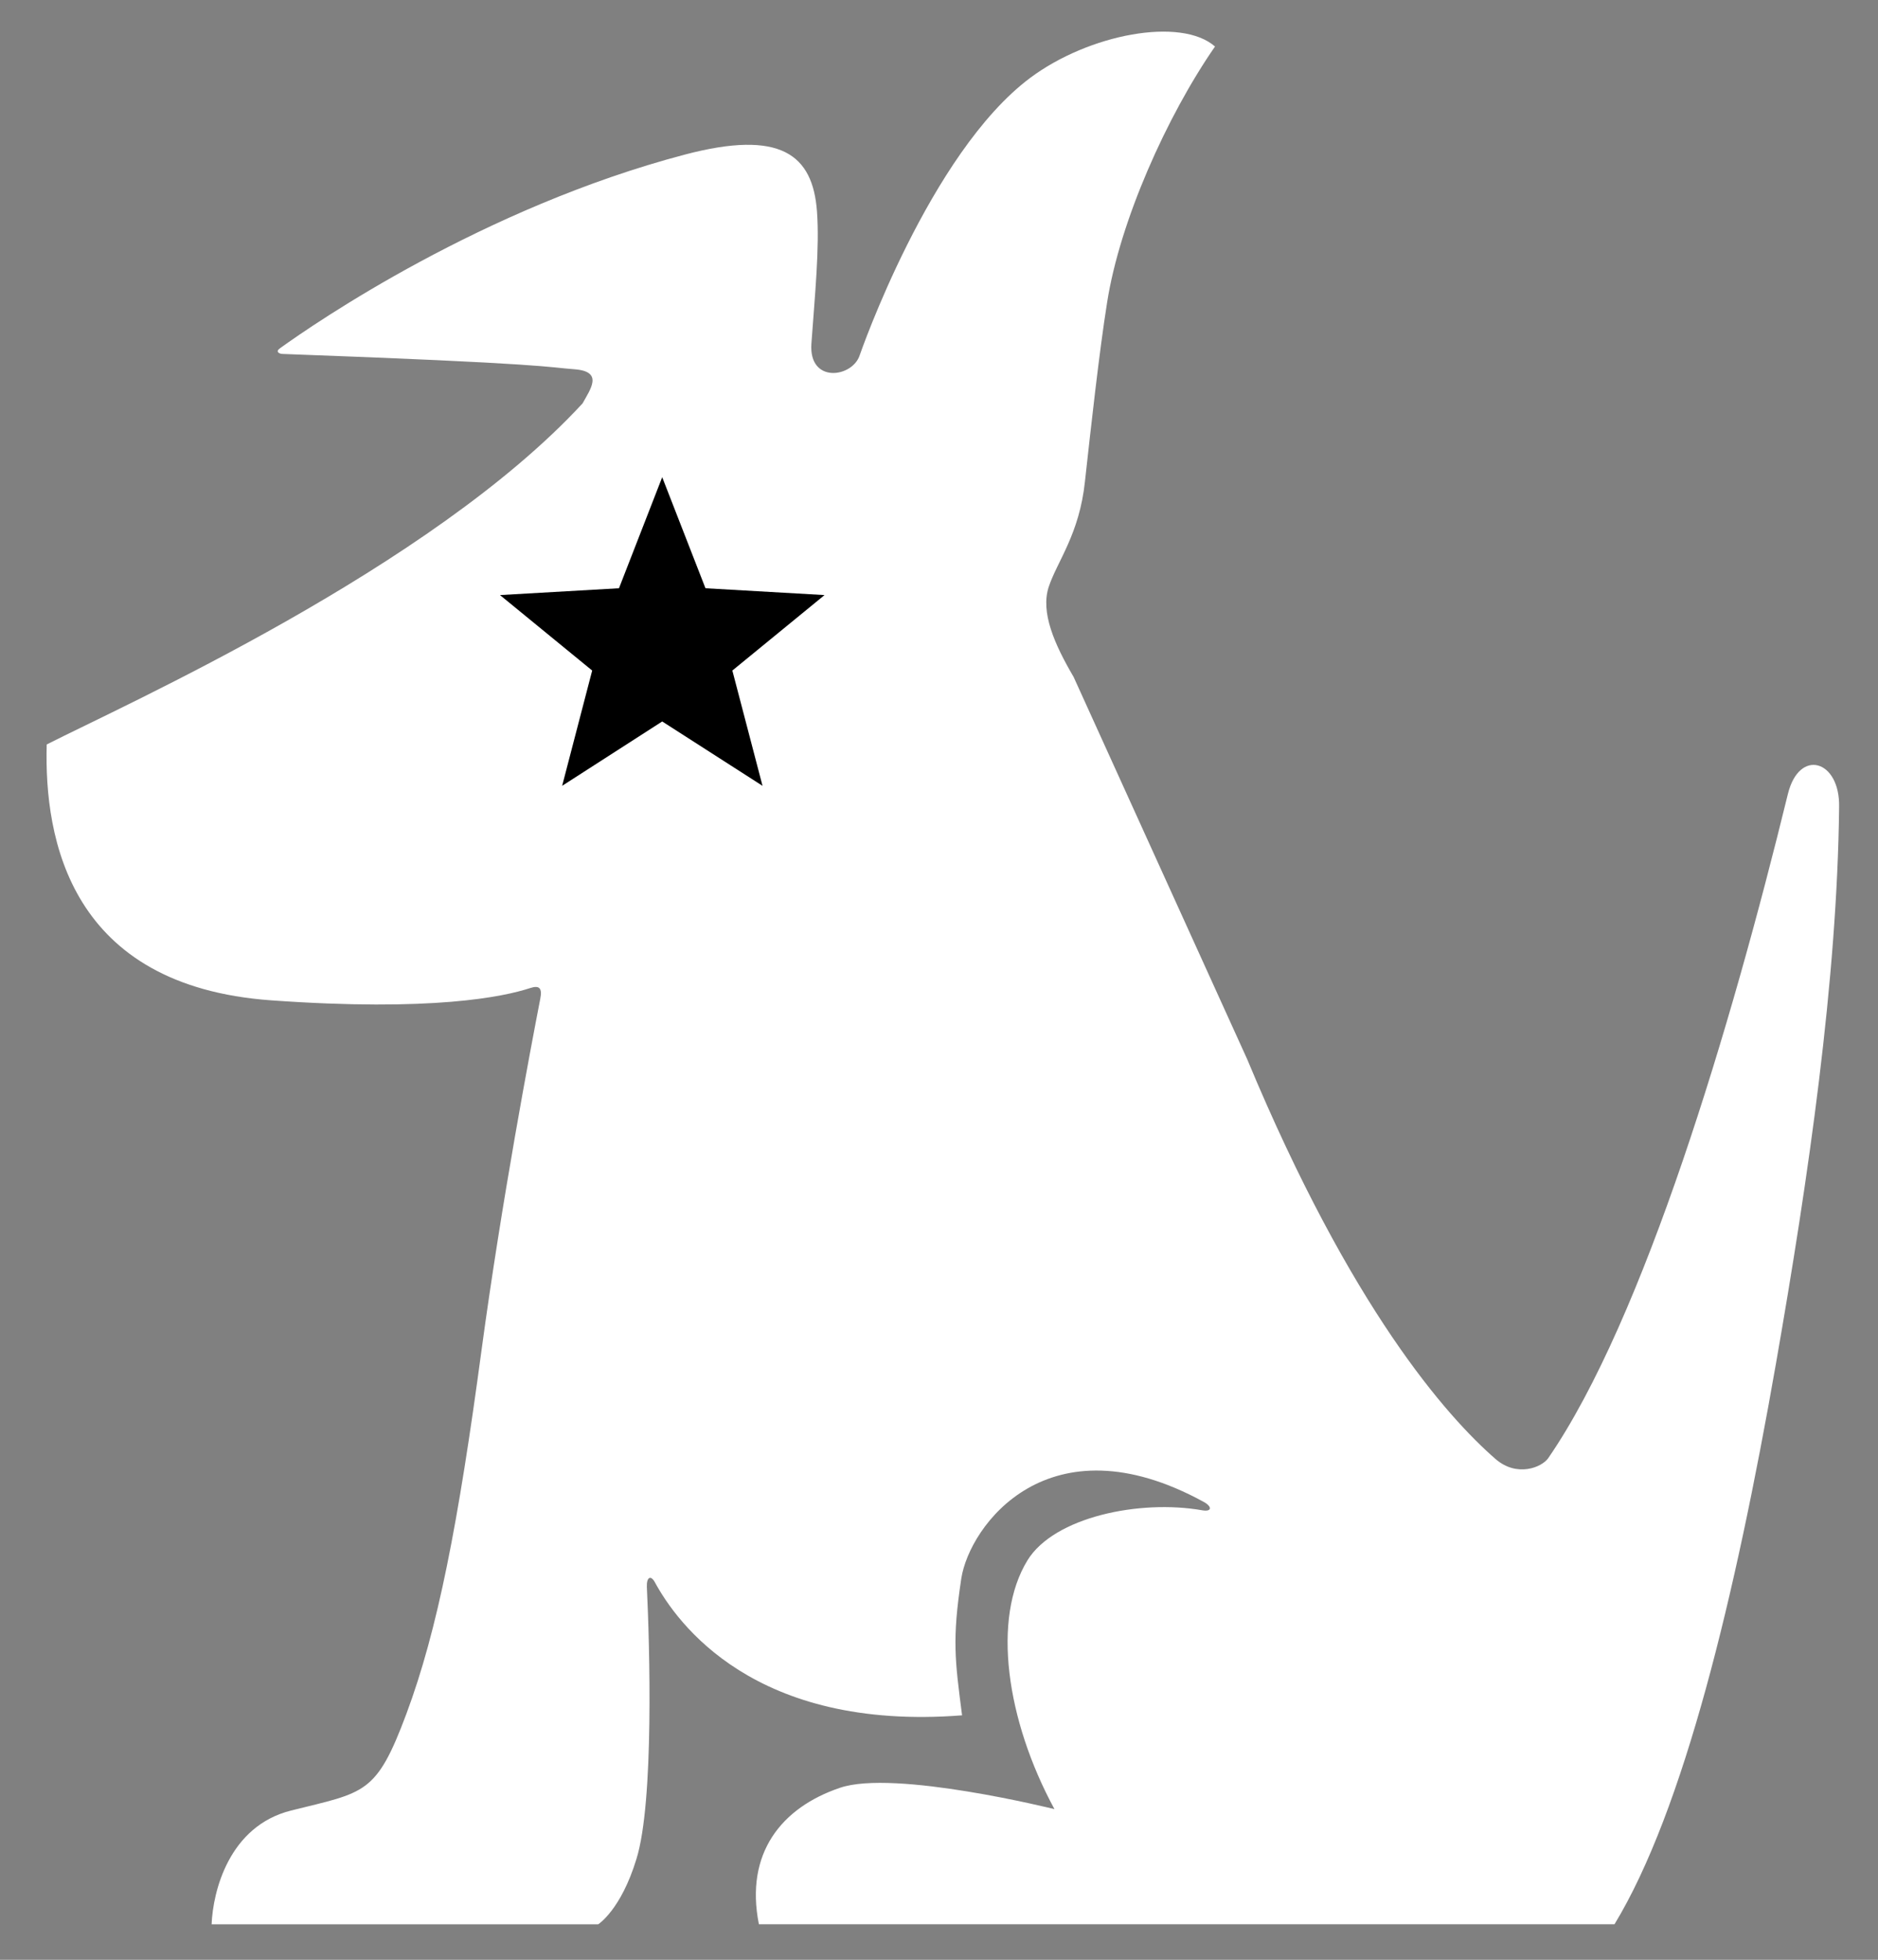 <?xml version="1.0" encoding="UTF-8" standalone="no"?>
<!-- Created with Inkscape (http://www.inkscape.org/) -->

<svg
   xmlns:dc="http://purl.org/dc/elements/1.1/"
   xmlns:cc="http://creativecommons.org/ns#"
   xmlns:rdf="http://www.w3.org/1999/02/22-rdf-syntax-ns#"
   xmlns:svg="http://www.w3.org/2000/svg"
   xmlns="http://www.w3.org/2000/svg"
   xmlns:sodipodi="http://sodipodi.sourceforge.net/DTD/sodipodi-0.dtd"
   xmlns:inkscape="http://www.inkscape.org/namespaces/inkscape"
   version="1.0"
   width="43.45"
   height="45.34"
   id="svg38779"
   inkscape:version="0.47 r22583"
   sodipodi:docname="notify.svg">
  <rect width="100%" height="100%" fill="#808080" stroke="none"/>
  <sodipodi:namedview
     pagecolor="#ffffff"
     bordercolor="#666666"
     borderopacity="1"
     objecttolerance="10"
     gridtolerance="10"
     guidetolerance="10"
     inkscape:pageopacity="0"
     inkscape:pageshadow="2"
     inkscape:window-width="936"
     inkscape:window-height="733"
     id="namedview2916"
     showgrid="false"
     inkscape:zoom="2.9813319"
     inkscape:cx="36.728551"
     inkscape:cy="31.67"
     inkscape:window-x="205"
     inkscape:window-y="35"
     inkscape:window-maximized="0"
     inkscape:current-layer="svg38779"
     inkscape:snap-to-guides="true" />
  <defs
     id="defs38782">
    <inkscape:perspective
       sodipodi:type="inkscape:persp3d"
       inkscape:vp_x="0 : 31.67 : 1"
       inkscape:vp_y="0 : 1000 : 0"
       inkscape:vp_z="179.45 : 31.67 : 1"
       inkscape:persp3d-origin="89.724998 : 21.113333 : 1"
       id="perspective2920" />
  </defs>
  <path
     style="fill:#ffffff;fill-opacity:1;fill-rule:nonzero;stroke:#000000;stroke-opacity:1;stroke-width:0;stroke-miterlimit:4;stroke-dasharray:none"
     id="path23024"
     d="m 28.856,24.507 c 2.407,5.779 4.618,8.265 5.745,9.247 0.495,0.43 1.07,0.193 1.218,-0.018 2.217,-3.217 4.236,-10.009 5.545,-15.362 0.261,-1.076 1.21,-0.793 1.186,0.296 -0.041,3.98 -0.707,8.564 -1.463,12.889 -0.94,5.373 -2.131,10.318 -3.733,12.958 l -19.796,0 c -0.328,-1.643 0.524,-2.699 1.875,-3.156 1.253,-0.431 4.963,0.493 4.963,0.493 -1.121,-2.07 -1.447,-4.413 -0.624,-5.756 0.617,-1.004 2.6,-1.411 4.04,-1.158 0.232,0.041 0.236,-0.085 0.039,-0.193 -3.595,-1.968 -5.423,0.556 -5.61,1.771 -0.214,1.412 -0.148,1.883 0.018,3.166 -4.809,0.374 -6.597,-2.135 -7.114,-3.09 -0.091,-0.156 -0.187,-0.107 -0.179,0.12 0.064,1.329 0.17,4.967 -0.24,6.29 -0.359,1.183 -0.885,1.514 -0.885,1.514 l -8.945,0 c 0.031,-0.756 0.397,-2.272 1.841,-2.632 1.712,-0.428 1.966,-0.361 2.666,-2.238 0.722,-1.937 1.199,-4.389 1.741,-8.434 0.466,-3.444 1.134,-6.963 1.355,-8.102 0.049,-0.245 -0.012,-0.326 -0.234,-0.253 -0.615,0.202 -2.269,0.55 -5.989,0.284 -4.651,-0.333 -5.257,-3.718 -5.195,-5.92 1.809,-0.92 8.879,-4.077 12.398,-7.891 0.18,-0.329 0.496,-0.742 -0.198,-0.79 -0.595,-0.043 -0.593,-0.13 -6.75,-0.354 -0.073,-0.004 -0.164,-0.053 -0.054,-0.13 0.833,-0.601 4.7,-3.252 9.369,-4.482 2.218,-0.584 2.958,0 3.056,1.314 0.062,0.848 -0.049,1.942 -0.129,3.059 -0.067,0.933 0.954,0.789 1.119,0.265 0,0 1.614,-4.673 3.945,-6.414 1.36,-1.013 3.486,-1.414 4.274,-0.724 -1.117,1.613 -2.203,4.044 -2.496,5.919 -0.181,1.128 -0.379,2.928 -0.513,4.143 -0.128,1.218 -0.639,1.843 -0.837,2.435 -0.196,0.592 0.131,1.331 0.575,2.089 l 4.016,8.844" />
  <path
     style="fill:#000000;fill-opacity:1;fill-rule:nonzero;stroke:none"
     id="path23028"
     d="m 14.321,13.609 -2.753,0.158 2.133,1.746 -0.695,2.667 2.315,-1.489 2.321,1.489 -0.698,-2.667 2.133,-1.746 -2.755,-0.158 -1.001,-2.569 -1,2.569 z" />
</svg>
